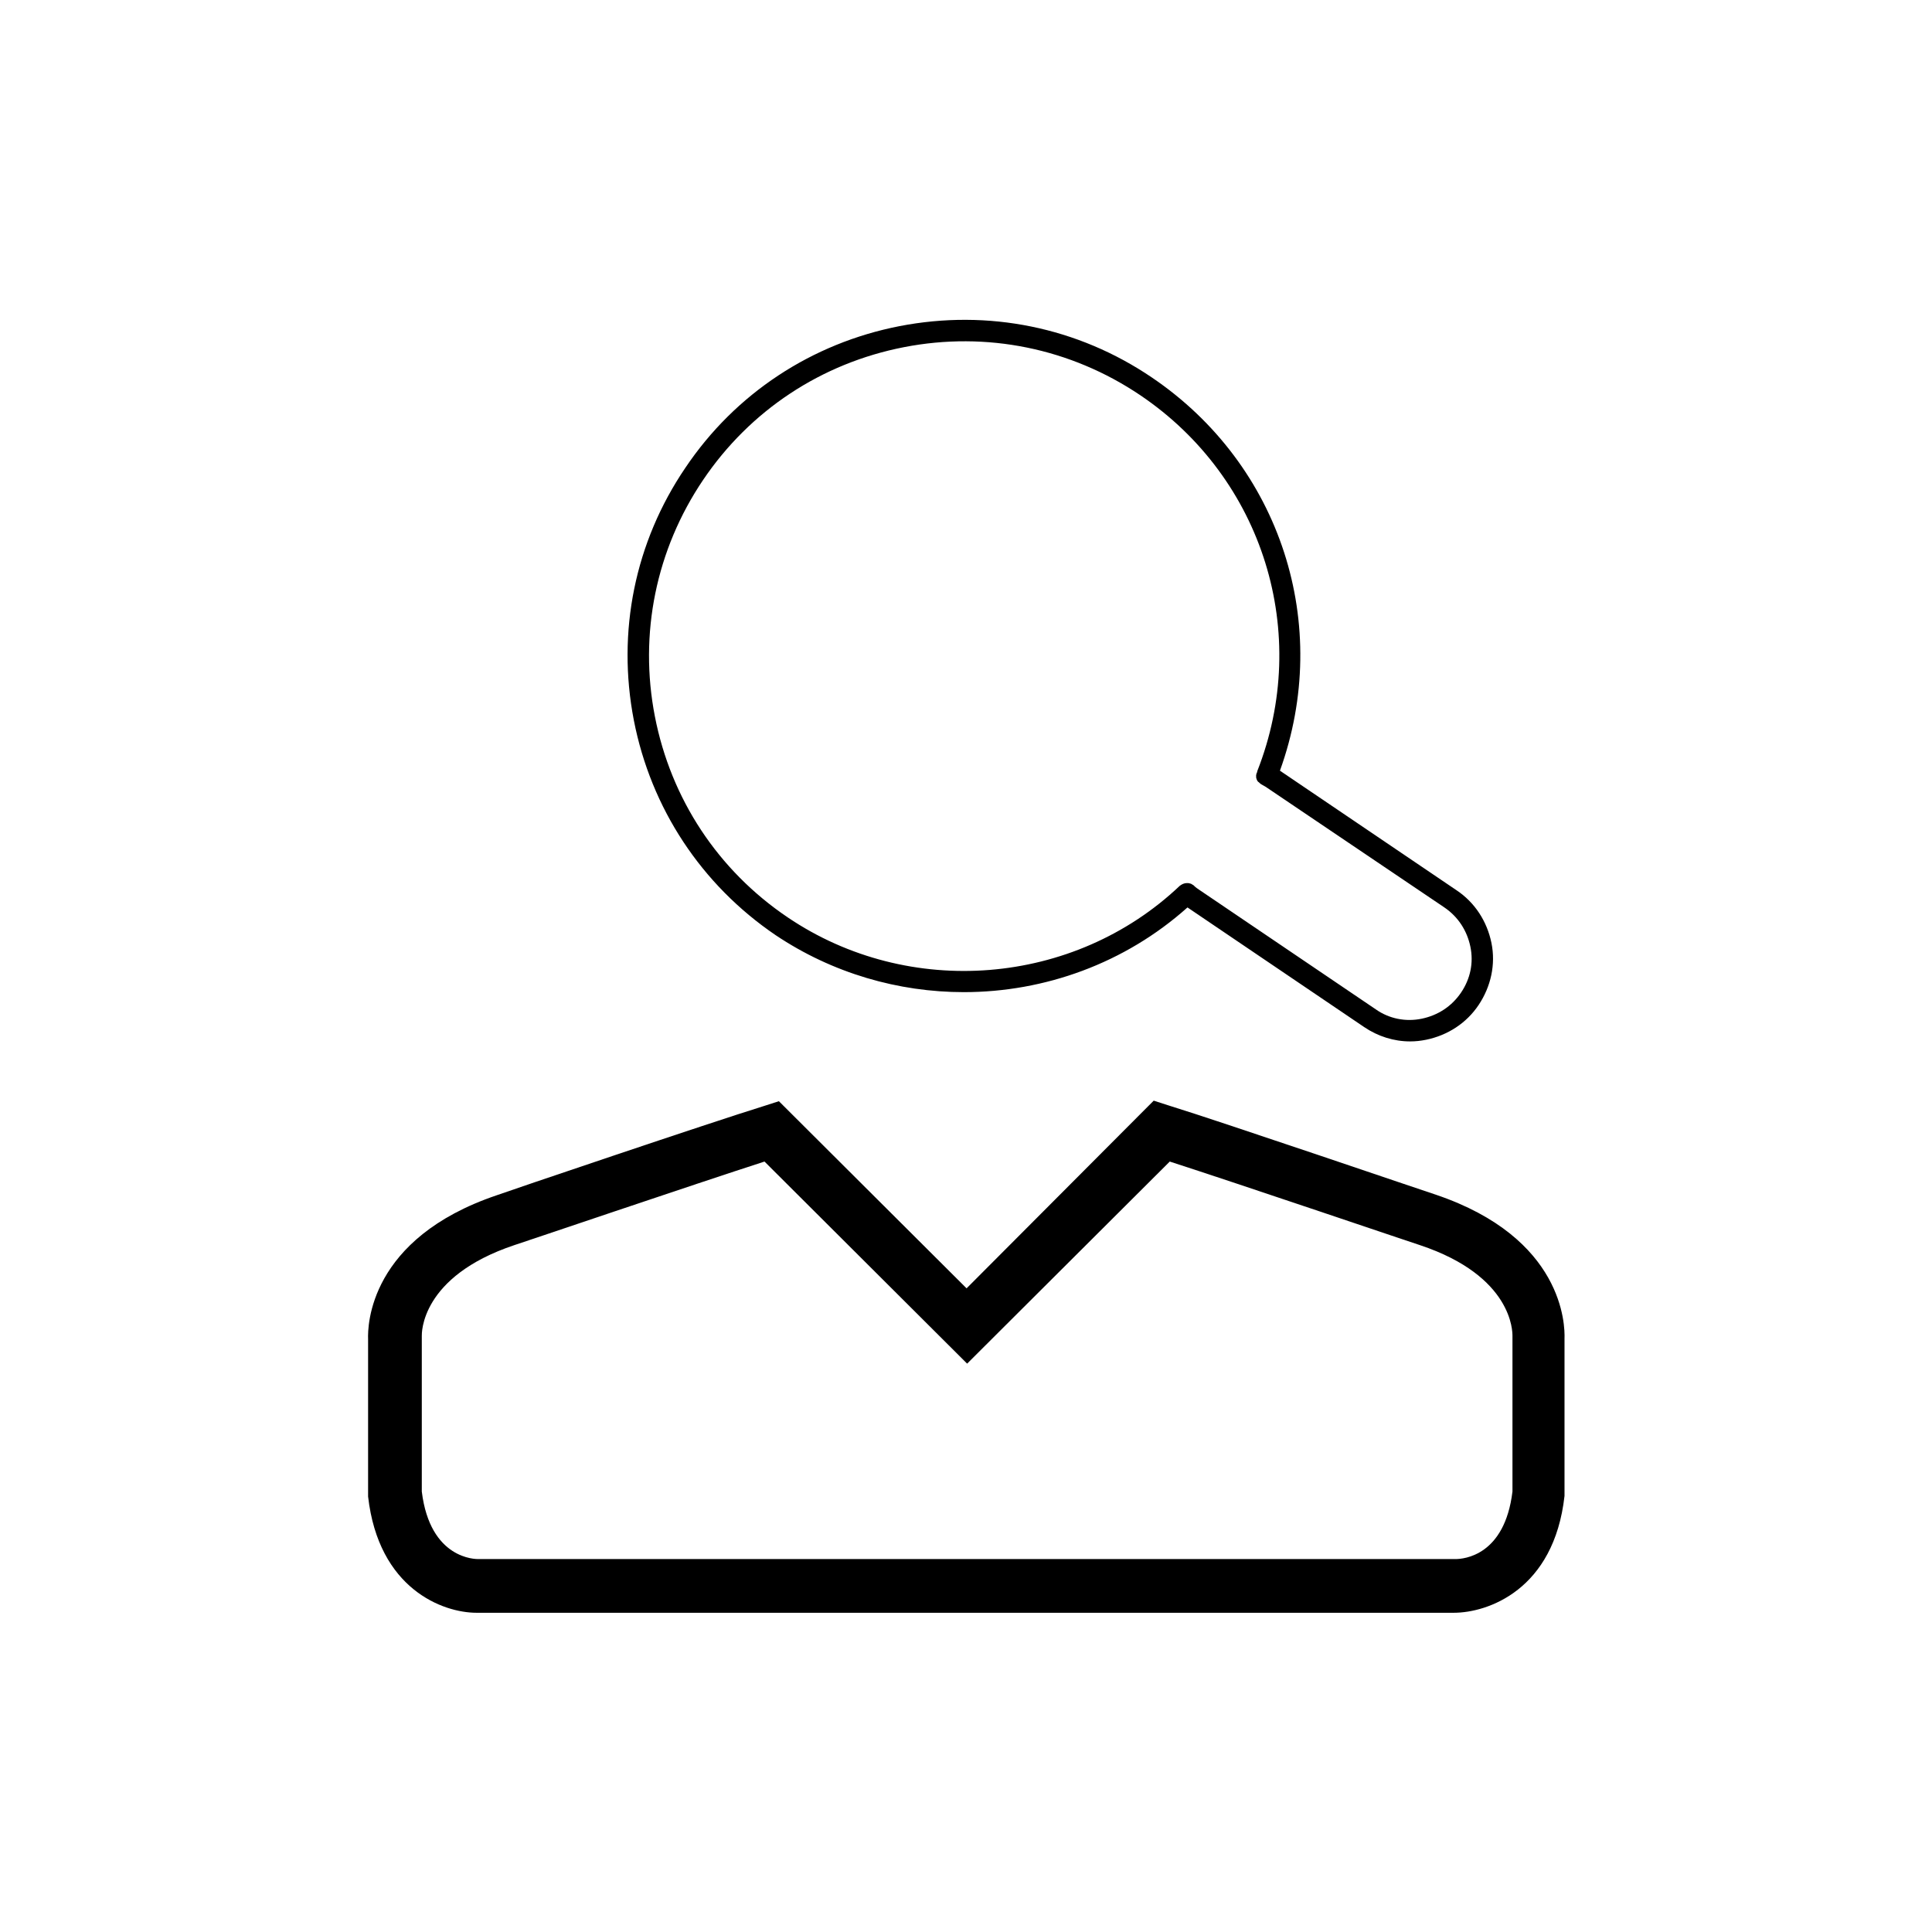 <?xml version="1.0" encoding="UTF-8" standalone="no"?>
<svg
   xmlns:dc="http://purl.org/dc/elements/1.1/"
   xmlns:cc="http://creativecommons.org/ns#"
   xmlns:rdf="http://www.w3.org/1999/02/22-rdf-syntax-ns#"
   xmlns:svg="http://www.w3.org/2000/svg"
   xmlns="http://www.w3.org/2000/svg"
   xmlns:sodipodi="http://sodipodi.sourceforge.net/DTD/sodipodi-0.dtd"
   xmlns:inkscape="http://www.inkscape.org/namespaces/inkscape"
   version="1.1"
   x="0px"
   y="0px"
   viewBox="0 0 320 320"
   xml:space="preserve"
   id="svg12"
   sodipodi:docname="icon.svg"
   inkscape:version="0.92.2 (unknown)"
   width="320"
   height="320"><defs
     id="defs16" /><sodipodi:namedview
     pagecolor="#ffffff"
     bordercolor="#666666"
     borderopacity="1"
     objecttolerance="10"
     gridtolerance="10"
     guidetolerance="10"
     inkscape:pageopacity="0"
     inkscape:pageshadow="2"
     inkscape:window-width="1855"
     inkscape:window-height="1056"
     id="namedview14"
     showgrid="false"
     inkscape:zoom="1.9489631"
     inkscape:cx="77.097506"
     inkscape:cy="160"
     inkscape:window-x="65"
     inkscape:window-y="24"
     inkscape:window-maximized="1"
     inkscape:current-layer="svg12" /><g
     id="g6"
     transform="matrix(0.917,0,0,0.917,42.72,42.644)"
     style="stroke-width:1.091"><path
       d="M 161.5,21.7 C 148.1,12.6 131.9,9.3 115.9,12.4 100,15.5 86.2,24.6 77.2,38 68.1,51.4 64.8,67.6 67.9,83.6 c 3.1,15.9 12.2,29.7 25.6,38.8 10.3,6.9 22.2,10.3 34,10.3 14.6,0 29.1,-5.2 40.4,-15.3 0,0 0,0 0,0 l 31.9,21.6 c 2.5,1.7 5.4,2.6 8.3,2.6 1,0 1.9,-0.1 2.9,-0.3 3.9,-0.8 7.3,-3 9.5,-6.3 2.2,-3.3 3.1,-7.3 2.3,-11.2 -0.8,-3.9 -3,-7.3 -6.3,-9.5 L 184.6,92.7 c 9.5,-26.3 0.2,-55.2 -23.1,-71 z m 52.8,95.7 c 2.5,1.7 4.1,4.2 4.7,7.1 0.6,2.9 0,5.8 -1.7,8.3 -1.7,2.5 -4.2,4.1 -7.1,4.7 -2.9,0.6 -5.9,0 -8.3,-1.7 L 170,114.2 c -0.3,-0.2 -0.6,-0.4 -0.9,-0.7 0,0 -0.1,-0.1 -0.1,-0.1 -0.2,-0.1 -0.3,-0.2 -0.5,-0.3 0,0 -0.1,0 -0.1,0 -0.2,-0.1 -0.4,-0.1 -0.6,-0.1 0,0 0,0 0,0 -0.5,0 -0.9,0.2 -1.3,0.5 -19.1,18.1 -48.9,20.5 -70.8,5.7 C 83.1,110.7 74.6,97.8 71.7,82.9 68.8,68 71.9,52.8 80.4,40.2 c 8.5,-12.6 21.4,-21.1 36.3,-24 14.9,-2.9 30.1,0.2 42.7,8.7 22.2,15 30.9,43 21.1,67.9 0,0.1 0,0.2 -0.1,0.3 0,0.1 -0.1,0.3 -0.1,0.4 0,0.1 0,0.1 0,0.2 0,0.2 0,0.4 0.1,0.5 0,0 0,0 0,0.1 0.1,0.2 0.2,0.4 0.4,0.5 0,0 0,0 0,0 0.1,0.1 0.3,0.3 0.5,0.4 0.3,0.2 0.6,0.3 1,0.6 z"
       id="path2"
       inkscape:connector-curvature="0"
       style="stroke-width:1.091" /><path
       d="m 236,223.7 v -28.4 c 0.1,-2.5 -0.2,-18.2 -23.2,-26 -1.6,-0.5 -38.8,-13.2 -48.2,-16.1 l -2.8,-0.9 -33.8,33.9 -33.9,-33.8 -2.8,0.9 c -9.4,2.9 -46.6,15.5 -48.2,16.1 -23,7.8 -23.3,23.5 -23.2,26 v 27.9 0.5 c 1.9,16.7 13.5,21 19.6,21 0.1,0 0.2,0 0.4,0 H 216 c 6.1,0 18.1,-4.1 20,-21.1 z M 39.8,235.1 c -0.4,0 -8.7,0.1 -10.2,-12.2 v -28.1 c 0,-0.4 -0.3,-10.7 16.7,-16.4 0.4,-0.1 32.8,-11.1 45.2,-15.1 l 36.6,36.5 36.6,-36.5 c 12.4,4 44.8,15 45.2,15.1 16.8,5.6 16.7,15.7 16.7,16.4 v 28.1 c -1.4,11.6 -8.8,12.2 -10.3,12.2 z"
       id="path4"
       inkscape:connector-curvature="0"
       style="stroke-width:1.091" /></g></svg>